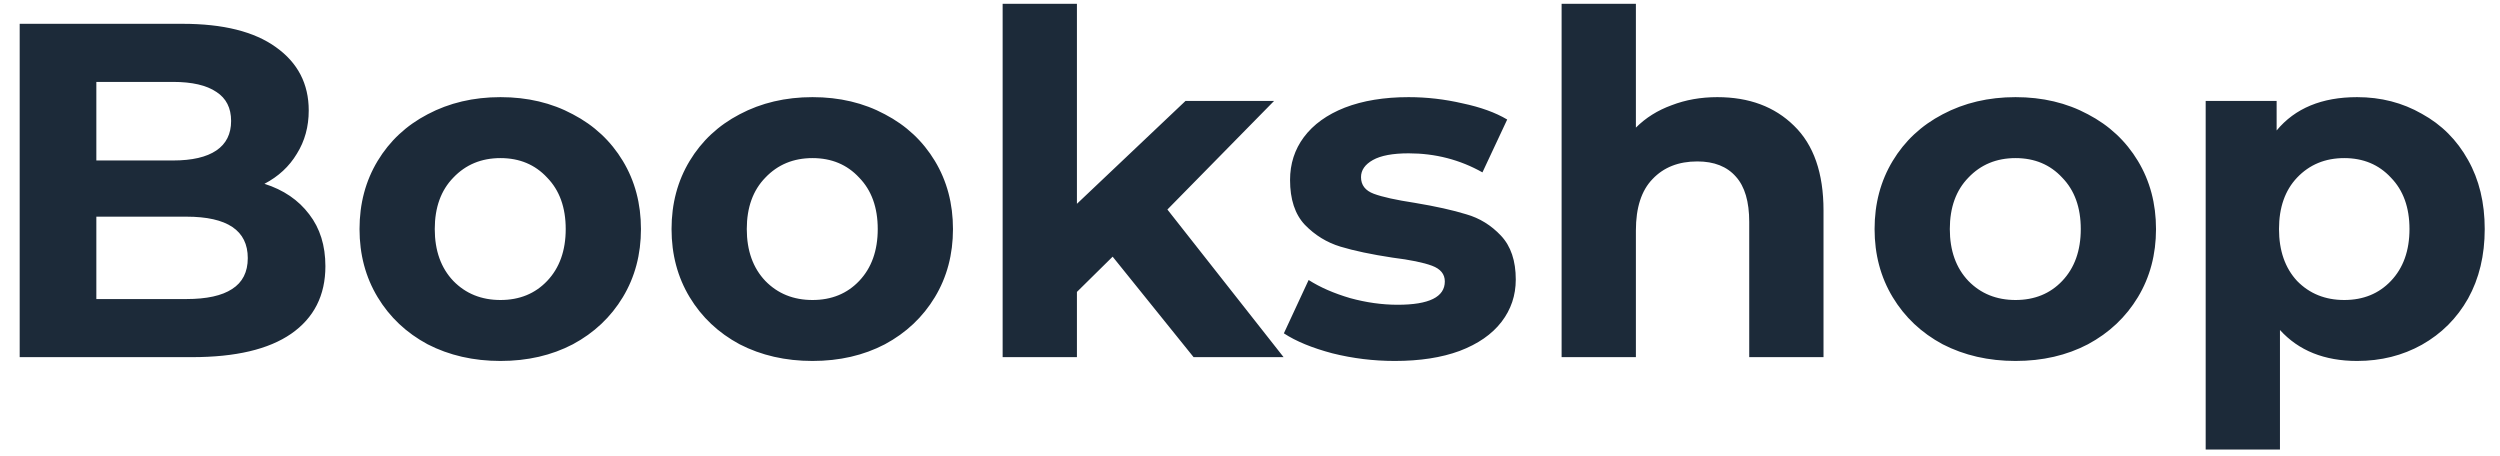 <svg width="126" height="23" viewBox="0 0 126 23" fill="none" xmlns="http://www.w3.org/2000/svg">
<path d="M13.328 9.264C14.288 9.568 15.04 10.08 15.584 10.8C16.128 11.504 16.4 12.376 16.4 13.416C16.4 14.888 15.824 16.024 14.672 16.824C13.536 17.608 11.872 18 9.68 18H0.992V1.2H9.2C11.248 1.2 12.816 1.592 13.904 2.376C15.008 3.16 15.56 4.224 15.56 5.568C15.56 6.384 15.36 7.112 14.96 7.752C14.576 8.392 14.032 8.896 13.328 9.264ZM4.856 4.128V8.088H8.72C9.68 8.088 10.408 7.92 10.904 7.584C11.4 7.248 11.648 6.752 11.648 6.096C11.648 5.44 11.4 4.952 10.904 4.632C10.408 4.296 9.68 4.128 8.72 4.128H4.856ZM9.392 15.072C10.416 15.072 11.184 14.904 11.696 14.568C12.224 14.232 12.488 13.712 12.488 13.008C12.488 11.616 11.456 10.92 9.392 10.92H4.856V15.072H9.392ZM25.224 18.192C23.864 18.192 22.64 17.912 21.552 17.352C20.48 16.776 19.64 15.984 19.032 14.976C18.424 13.968 18.12 12.824 18.12 11.544C18.12 10.264 18.424 9.12 19.032 8.112C19.64 7.104 20.48 6.32 21.552 5.76C22.64 5.184 23.864 4.896 25.224 4.896C26.584 4.896 27.8 5.184 28.872 5.76C29.944 6.32 30.784 7.104 31.392 8.112C32 9.12 32.304 10.264 32.304 11.544C32.304 12.824 32 13.968 31.392 14.976C30.784 15.984 29.944 16.776 28.872 17.352C27.8 17.912 26.584 18.192 25.224 18.192ZM25.224 15.12C26.184 15.12 26.968 14.8 27.576 14.16C28.2 13.504 28.512 12.632 28.512 11.544C28.512 10.456 28.2 9.592 27.576 8.952C26.968 8.296 26.184 7.968 25.224 7.968C24.264 7.968 23.472 8.296 22.848 8.952C22.224 9.592 21.912 10.456 21.912 11.544C21.912 12.632 22.224 13.504 22.848 14.16C23.472 14.8 24.264 15.12 25.224 15.12ZM40.95 18.192C39.59 18.192 38.366 17.912 37.278 17.352C36.206 16.776 35.366 15.984 34.758 14.976C34.15 13.968 33.846 12.824 33.846 11.544C33.846 10.264 34.15 9.12 34.758 8.112C35.366 7.104 36.206 6.32 37.278 5.76C38.366 5.184 39.59 4.896 40.95 4.896C42.31 4.896 43.526 5.184 44.598 5.76C45.67 6.32 46.51 7.104 47.118 8.112C47.726 9.12 48.03 10.264 48.03 11.544C48.03 12.824 47.726 13.968 47.118 14.976C46.51 15.984 45.67 16.776 44.598 17.352C43.526 17.912 42.31 18.192 40.95 18.192ZM40.95 15.12C41.91 15.12 42.694 14.8 43.302 14.16C43.926 13.504 44.238 12.632 44.238 11.544C44.238 10.456 43.926 9.592 43.302 8.952C42.694 8.296 41.91 7.968 40.95 7.968C39.99 7.968 39.198 8.296 38.574 8.952C37.95 9.592 37.638 10.456 37.638 11.544C37.638 12.632 37.95 13.504 38.574 14.16C39.198 14.8 39.99 15.12 40.95 15.12ZM56.077 12.936L54.277 14.712V18H50.533V0.192H54.277V10.272L59.749 5.088H64.213L58.837 10.56L64.693 18H60.157L56.077 12.936ZM70.299 18.192C69.227 18.192 68.179 18.064 67.155 17.808C66.131 17.536 65.315 17.2 64.707 16.8L65.955 14.112C66.531 14.48 67.227 14.784 68.043 15.024C68.859 15.248 69.659 15.36 70.443 15.36C72.027 15.36 72.819 14.968 72.819 14.184C72.819 13.816 72.603 13.552 72.171 13.392C71.739 13.232 71.075 13.096 70.179 12.984C69.123 12.824 68.251 12.64 67.563 12.432C66.875 12.224 66.275 11.856 65.763 11.328C65.267 10.8 65.019 10.048 65.019 9.072C65.019 8.256 65.251 7.536 65.715 6.912C66.195 6.272 66.883 5.776 67.779 5.424C68.691 5.072 69.763 4.896 70.995 4.896C71.907 4.896 72.811 5 73.707 5.208C74.619 5.4 75.371 5.672 75.963 6.024L74.715 8.688C73.579 8.048 72.339 7.728 70.995 7.728C70.195 7.728 69.595 7.84 69.195 8.064C68.795 8.288 68.595 8.576 68.595 8.928C68.595 9.328 68.811 9.608 69.243 9.768C69.675 9.928 70.363 10.08 71.307 10.224C72.363 10.4 73.227 10.592 73.899 10.8C74.571 10.992 75.155 11.352 75.651 11.88C76.147 12.408 76.395 13.144 76.395 14.088C76.395 14.888 76.155 15.6 75.675 16.224C75.195 16.848 74.491 17.336 73.563 17.688C72.651 18.024 71.563 18.192 70.299 18.192ZM86.553 4.896C88.153 4.896 89.441 5.376 90.417 6.336C91.409 7.296 91.905 8.72 91.905 10.608V18H88.161V11.184C88.161 10.16 87.937 9.4 87.489 8.904C87.041 8.392 86.393 8.136 85.545 8.136C84.601 8.136 83.849 8.432 83.289 9.024C82.729 9.6 82.449 10.464 82.449 11.616V18H78.705V0.192H82.449V6.432C82.945 5.936 83.545 5.56 84.249 5.304C84.953 5.032 85.721 4.896 86.553 4.896ZM101.583 18.192C100.223 18.192 98.999 17.912 97.911 17.352C96.839 16.776 95.999 15.984 95.391 14.976C94.783 13.968 94.479 12.824 94.479 11.544C94.479 10.264 94.783 9.12 95.391 8.112C95.999 7.104 96.839 6.32 97.911 5.76C98.999 5.184 100.223 4.896 101.583 4.896C102.943 4.896 104.159 5.184 105.231 5.76C106.303 6.32 107.143 7.104 107.751 8.112C108.359 9.12 108.663 10.264 108.663 11.544C108.663 12.824 108.359 13.968 107.751 14.976C107.143 15.984 106.303 16.776 105.231 17.352C104.159 17.912 102.943 18.192 101.583 18.192ZM101.583 15.12C102.543 15.12 103.327 14.8 103.935 14.16C104.559 13.504 104.871 12.632 104.871 11.544C104.871 10.456 104.559 9.592 103.935 8.952C103.327 8.296 102.543 7.968 101.583 7.968C100.623 7.968 99.831 8.296 99.207 8.952C98.583 9.592 98.271 10.456 98.271 11.544C98.271 12.632 98.583 13.504 99.207 14.16C99.831 14.8 100.623 15.12 101.583 15.12ZM118.798 4.896C119.998 4.896 121.086 5.176 122.062 5.736C123.054 6.28 123.83 7.056 124.39 8.064C124.95 9.056 125.23 10.216 125.23 11.544C125.23 12.872 124.95 14.04 124.39 15.048C123.83 16.04 123.054 16.816 122.062 17.376C121.086 17.92 119.998 18.192 118.798 18.192C117.15 18.192 115.854 17.672 114.91 16.632V22.656H111.166V5.088H114.742V6.576C115.67 5.456 117.022 4.896 118.798 4.896ZM118.15 15.12C119.11 15.12 119.894 14.8 120.502 14.16C121.126 13.504 121.438 12.632 121.438 11.544C121.438 10.456 121.126 9.592 120.502 8.952C119.894 8.296 119.11 7.968 118.15 7.968C117.19 7.968 116.398 8.296 115.773 8.952C115.166 9.592 114.862 10.456 114.862 11.544C114.862 12.632 115.166 13.504 115.773 14.16C116.398 14.8 117.19 15.12 118.15 15.12Z" fill="#1C2A39"/>
</svg>
